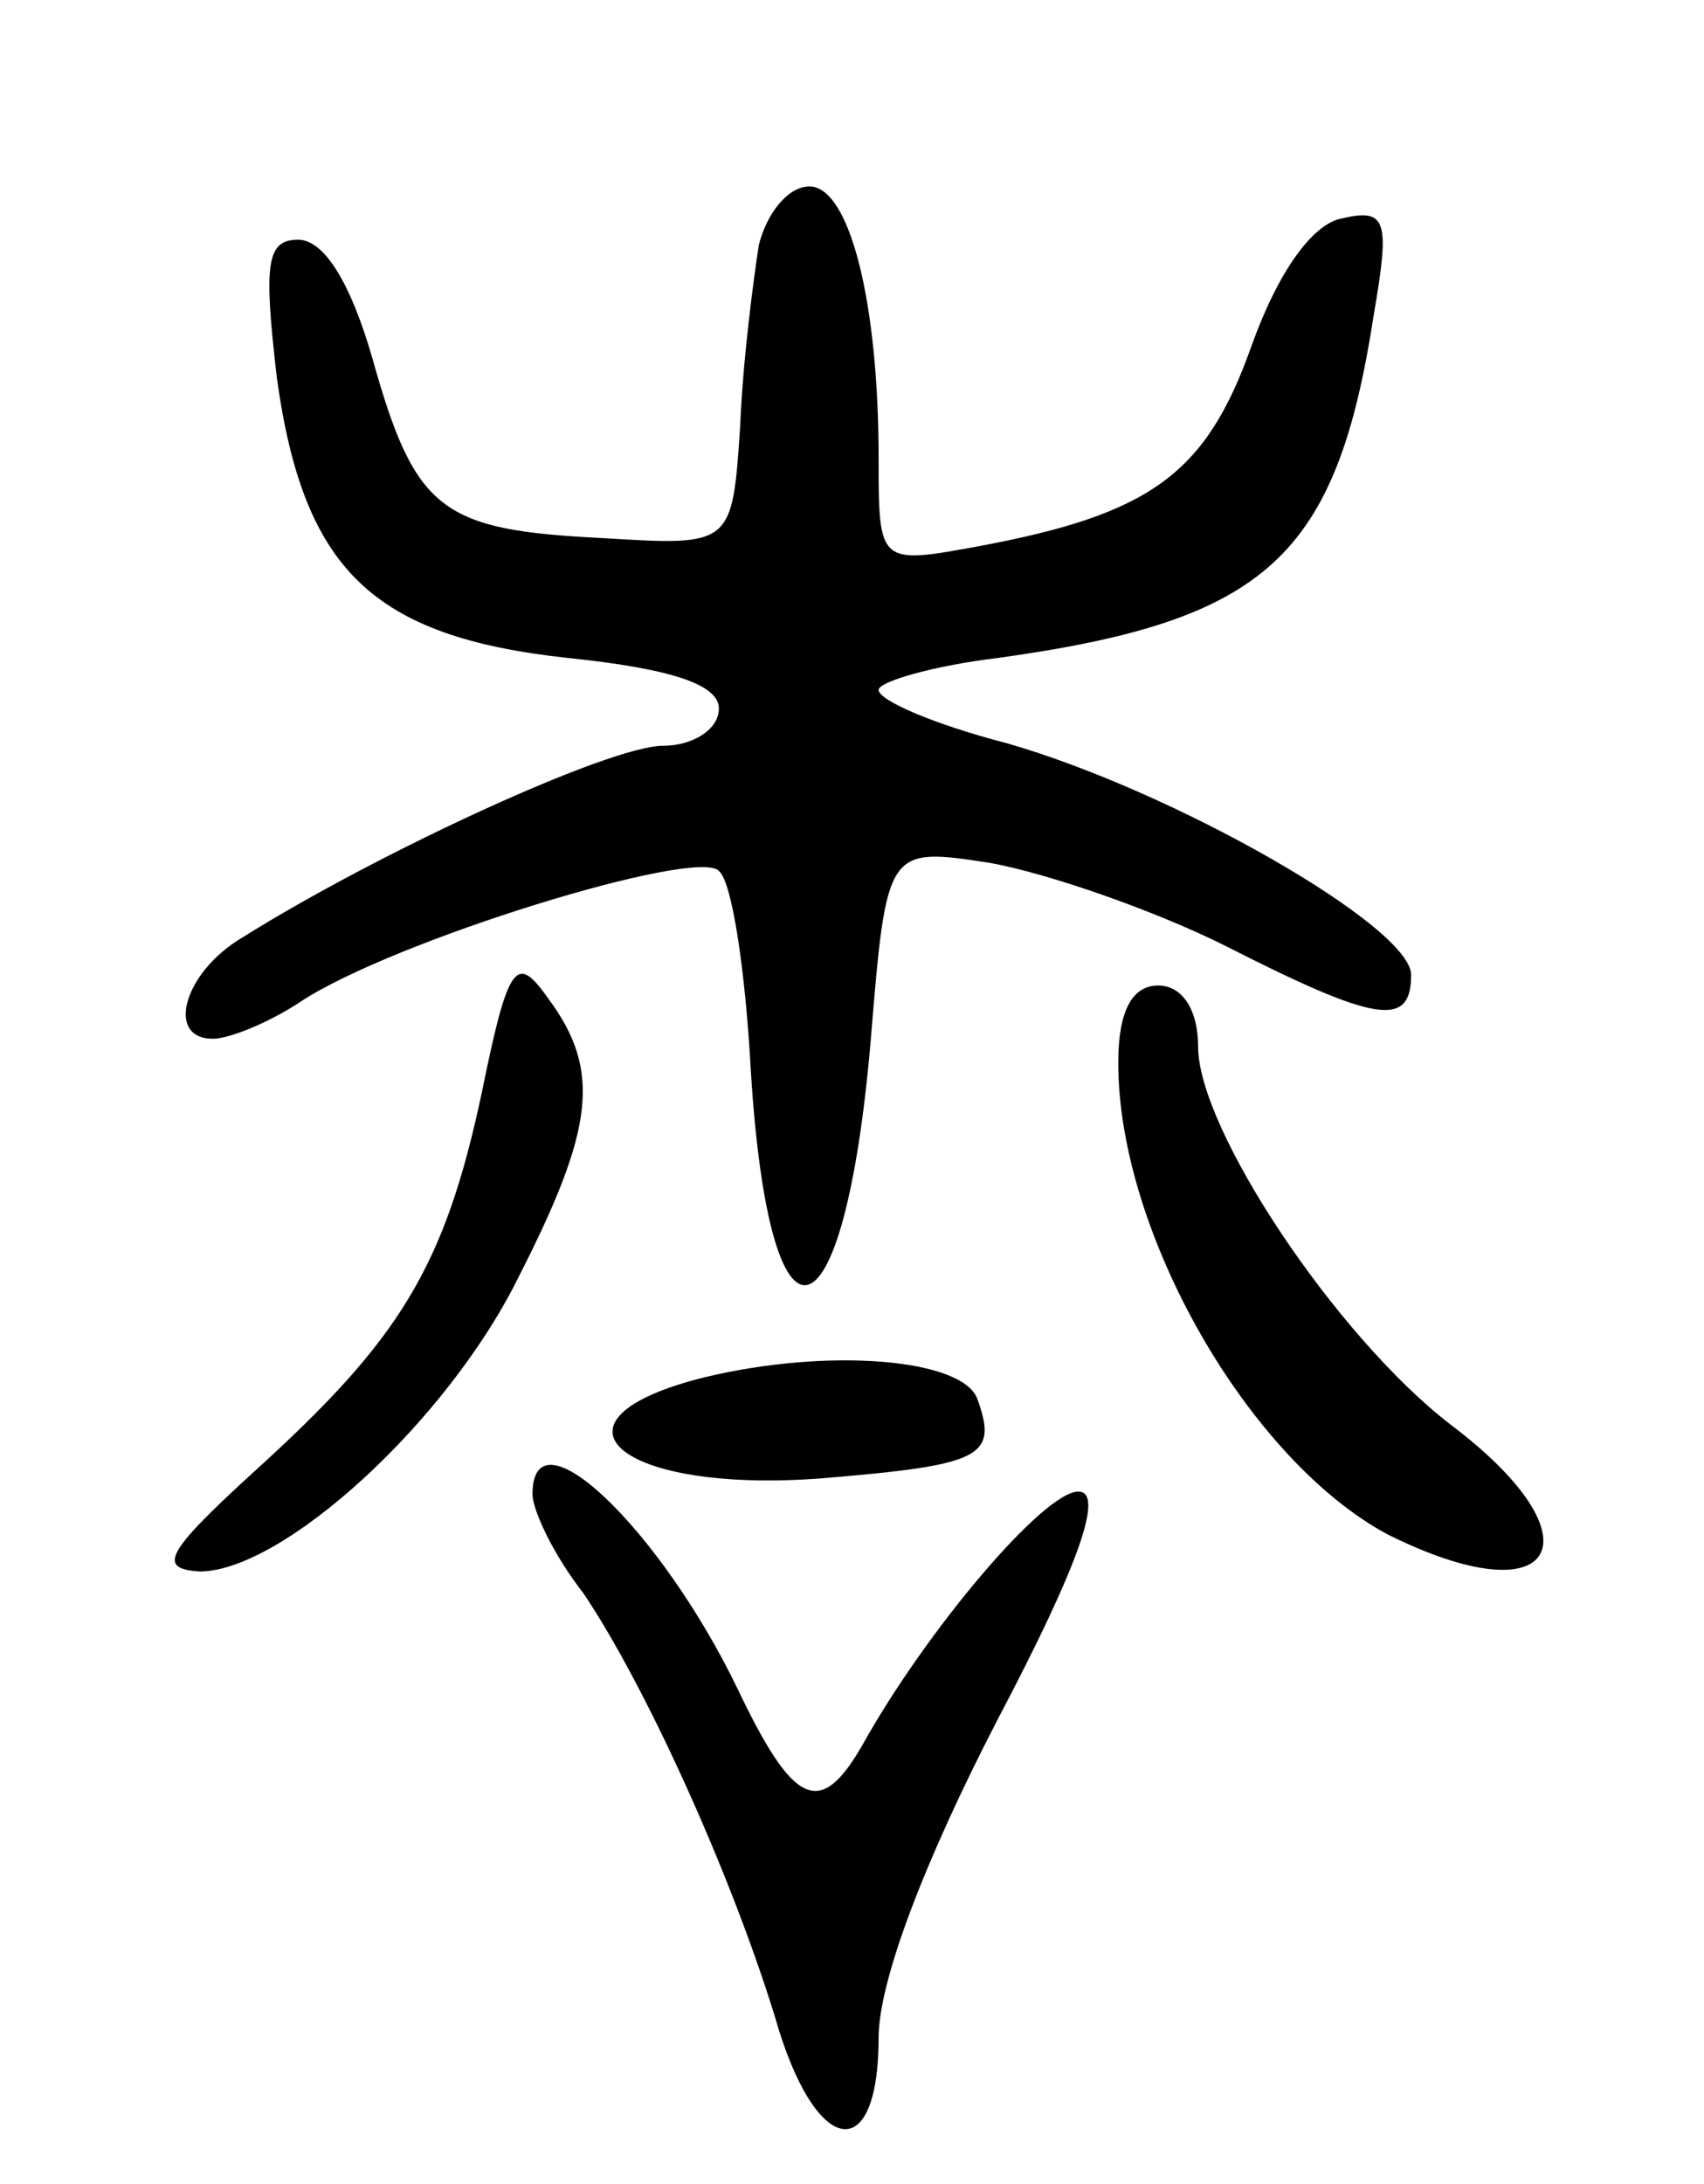 <svg version="1.0" xmlns="http://www.w3.org/2000/svg"
 width="64pt" height="82pt" viewBox="0 0 64 82"
 preserveAspectRatio="xMidYMid meet">
<g transform="translate(0,82) scale(0.1,-0.1)"
fill="#000000" stroke="none">
<path d="M285 728 c-2 -13 -6 -43 -7 -68 -3 -45 -3 -45 -52 -42 -60 3 -70 10
-86 67 -8 28 -18 45 -28 45 -12 0 -13 -9 -8 -52 10 -72 36 -97 109 -105 39 -4
57 -10 57 -19 0 -8 -10 -14 -21 -14 -20 0 -107 -40 -158 -72 -22 -13 -29 -38
-11 -38 6 0 21 6 33 14 35 23 149 58 157 49 5 -4 10 -38 12 -75 7 -113 35
-105 45 11 6 73 6 73 45 67 22 -4 62 -18 88 -31 57 -29 70 -31 70 -11 0 18
-89 69 -152 87 -27 7 -48 16 -48 20 0 3 20 9 45 12 101 14 127 38 141 129 6
35 5 40 -12 36 -11 -2 -24 -20 -34 -48 -17 -48 -38 -63 -102 -75 -38 -7 -38
-7 -38 33 0 59 -11 102 -26 102 -8 0 -16 -10 -19 -22z"/>
<path d="M181 410 c-14 -66 -31 -93 -85 -142 -34 -31 -37 -37 -21 -38 31 0 93
56 120 111 28 55 31 77 11 104 -12 17 -15 14 -25 -35z"/>
<path d="M420 421 c0 -64 49 -149 101 -177 64 -32 81 -2 24 41 -43 33 -95 111
-95 142 0 14 -6 23 -15 23 -10 0 -15 -10 -15 -29z"/>
<path d="M265 303 c-65 -16 -33 -44 44 -38 60 5 66 8 58 30 -6 15 -56 19 -102
8z"/>
<path d="M200 259 c0 -6 8 -23 19 -37 23 -34 55 -104 72 -159 15 -53 39 -57
39 -8 0 21 17 66 45 120 30 57 40 85 30 85 -13 0 -57 -52 -81 -95 -16 -28 -26
-23 -47 21 -29 60 -77 106 -77 73z"/>
</g>
</svg>
